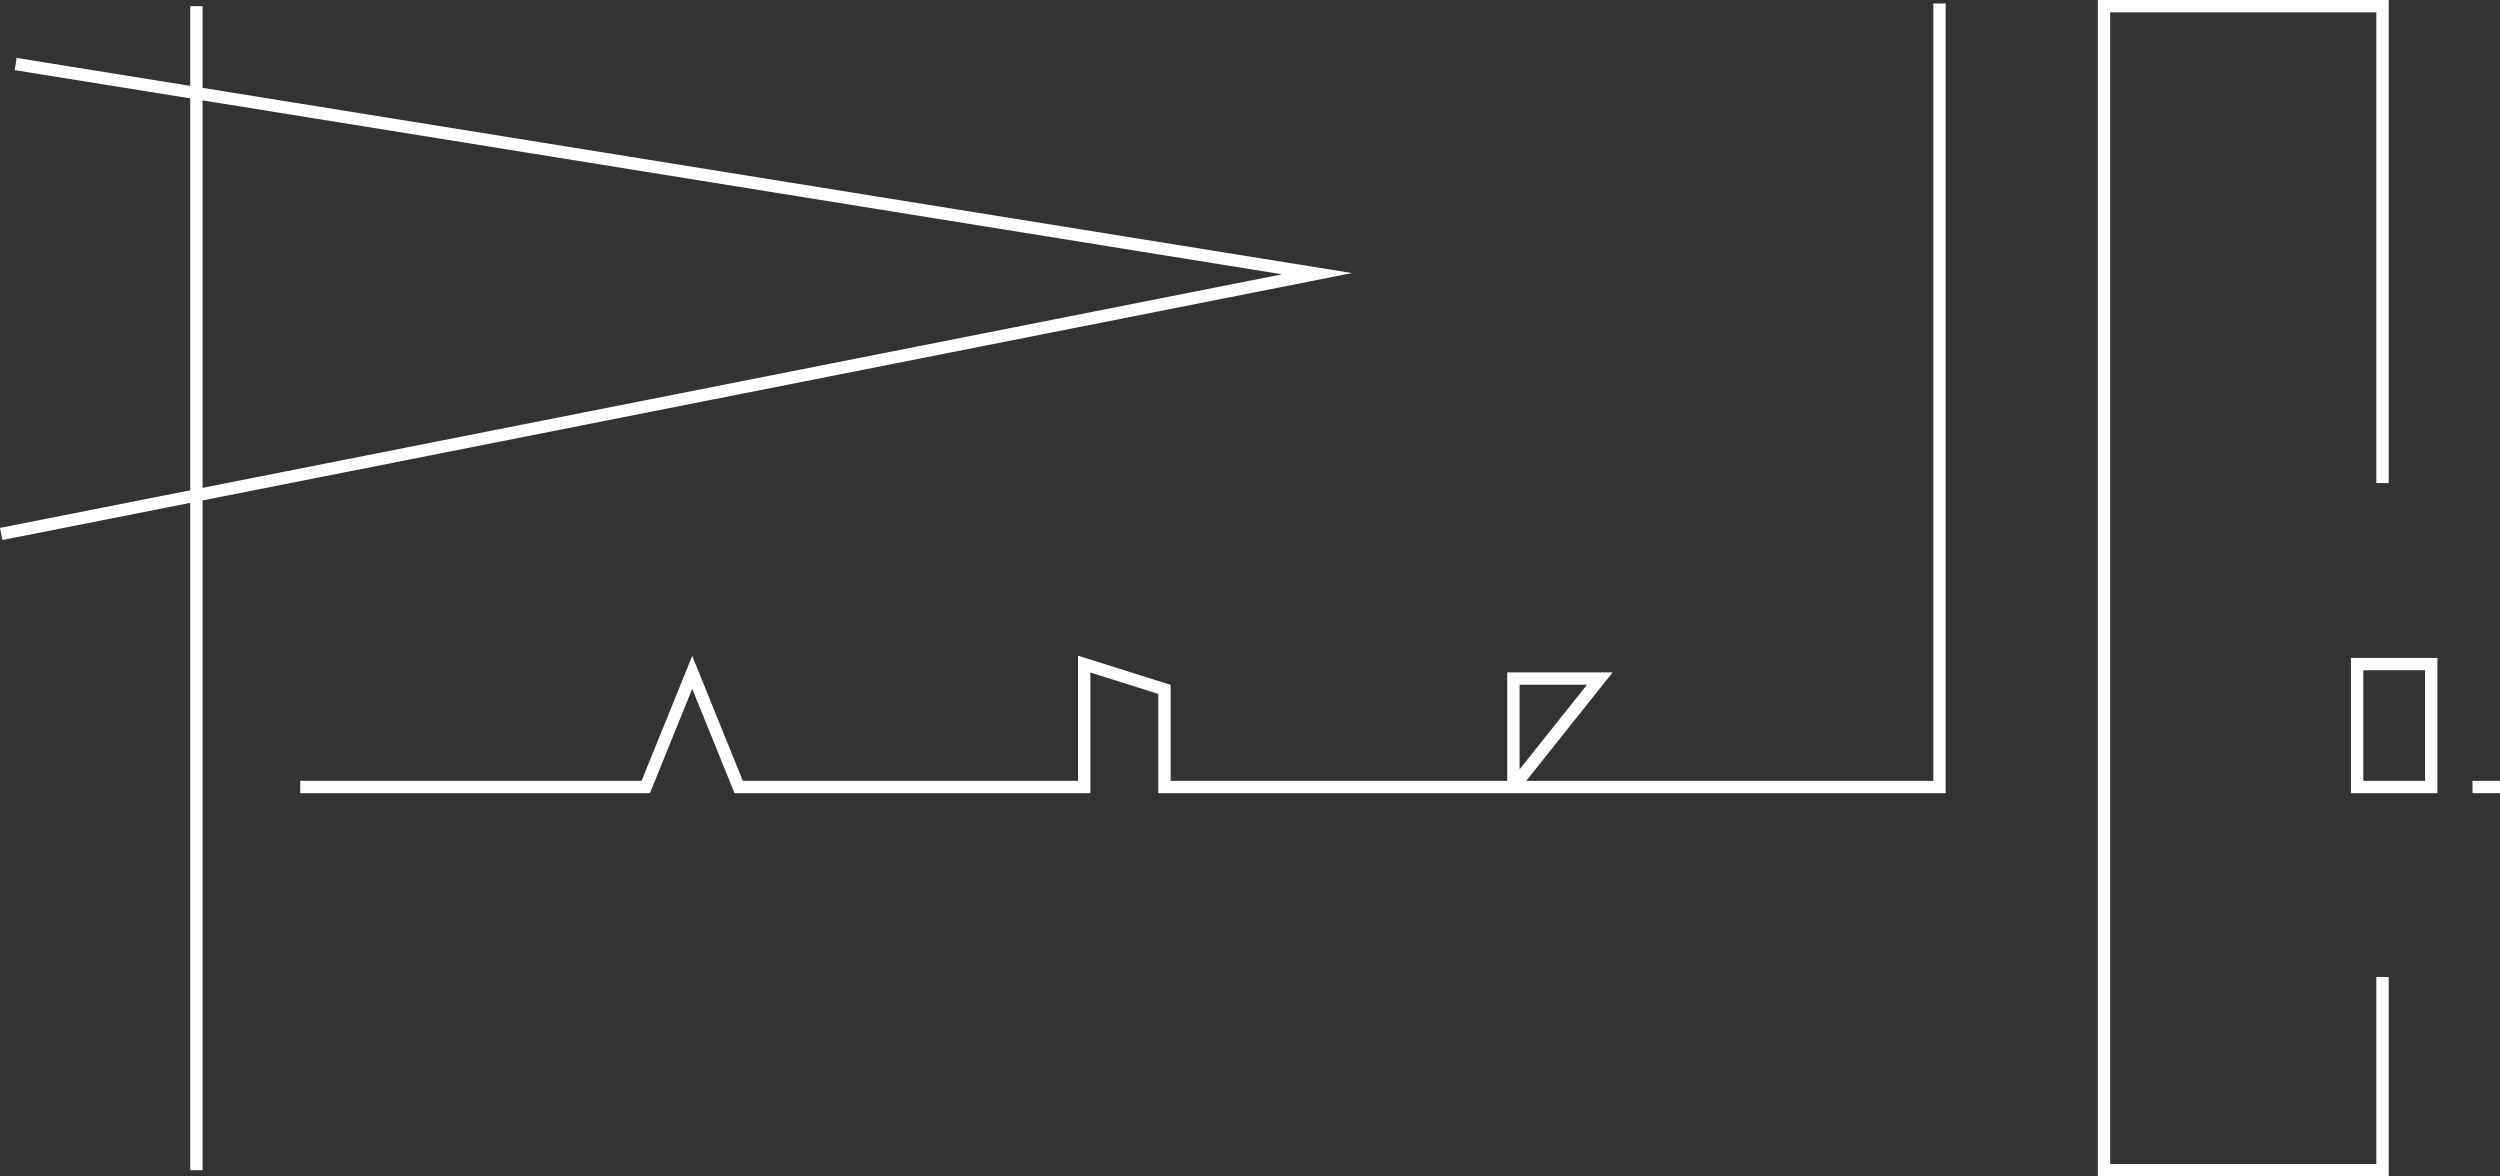 <?xml version="1.0" encoding="utf-8"?>
<!-- Generator: Adobe Illustrator 15.1.0, SVG Export Plug-In . SVG Version: 6.00 Build 0)  -->
<!DOCTYPE svg PUBLIC "-//W3C//DTD SVG 1.1//EN" "http://www.w3.org/Graphics/SVG/1.1/DTD/svg11.dtd">
<svg version="1.1" id="Layer_1" xmlns="http://www.w3.org/2000/svg" xmlns:xlink="http://www.w3.org/1999/xlink" x="0px" y="0px"
	 width="404.874px" height="190.512px" viewBox="-0.194 -0.556 404.874 190.512"
	 enable-background="new -0.194 -0.556 404.874 190.512" xml:space="preserve">
<rect x="-0.194" y="-0.556" width="404.874" height="190.512" fill="#333333" stroke="none"/>
<g id="Layer_1_1_">
	<g>
		<rect x="30.613" y="0.444" fill="#FFFFFF" width="2" height="188.512"/>
		<polygon fill="#FFFFFF" points="0.194,86.899 -0.194,84.937 207.439,43.868 2.183,10.799 2.501,8.825 218.763,43.667 		"/>
		<path fill="#FFFFFF" d="M394.542,127.899H380.54v-21.904h14.002V127.899z M382.54,125.899h10.002v-17.904H382.54V125.899z"/>
		<polygon fill="#FFFFFF" points="386.651,189.956 339.549,189.956 339.549,-0.556 386.651,-0.556 386.651,77.674 384.651,77.674 
			384.651,1.444 341.549,1.444 341.549,187.956 384.651,187.956 384.651,157.667 386.651,157.667 		"/>
		<rect x="400.227" y="125.899" fill="#FFFFFF" width="4.453" height="2"/>
		<path fill="#FFFFFF" d="M314.907,127.899H187.394v-16.073l-11.004-3.468v19.541h-57.629l-6.851-16.902l-6.85,16.902H48.43v-2
			h55.282l8.198-20.227l8.199,20.227h54.281v-20.268l15.004,4.728v15.54h54.509v-17.564h17.071l-13.996,17.564h65.929V0h2V127.899z
			 M245.903,110.334v13.705l10.921-13.705H245.903z"/>
	</g>
</g>
<g id="Layer_2">
</g>
</svg>
